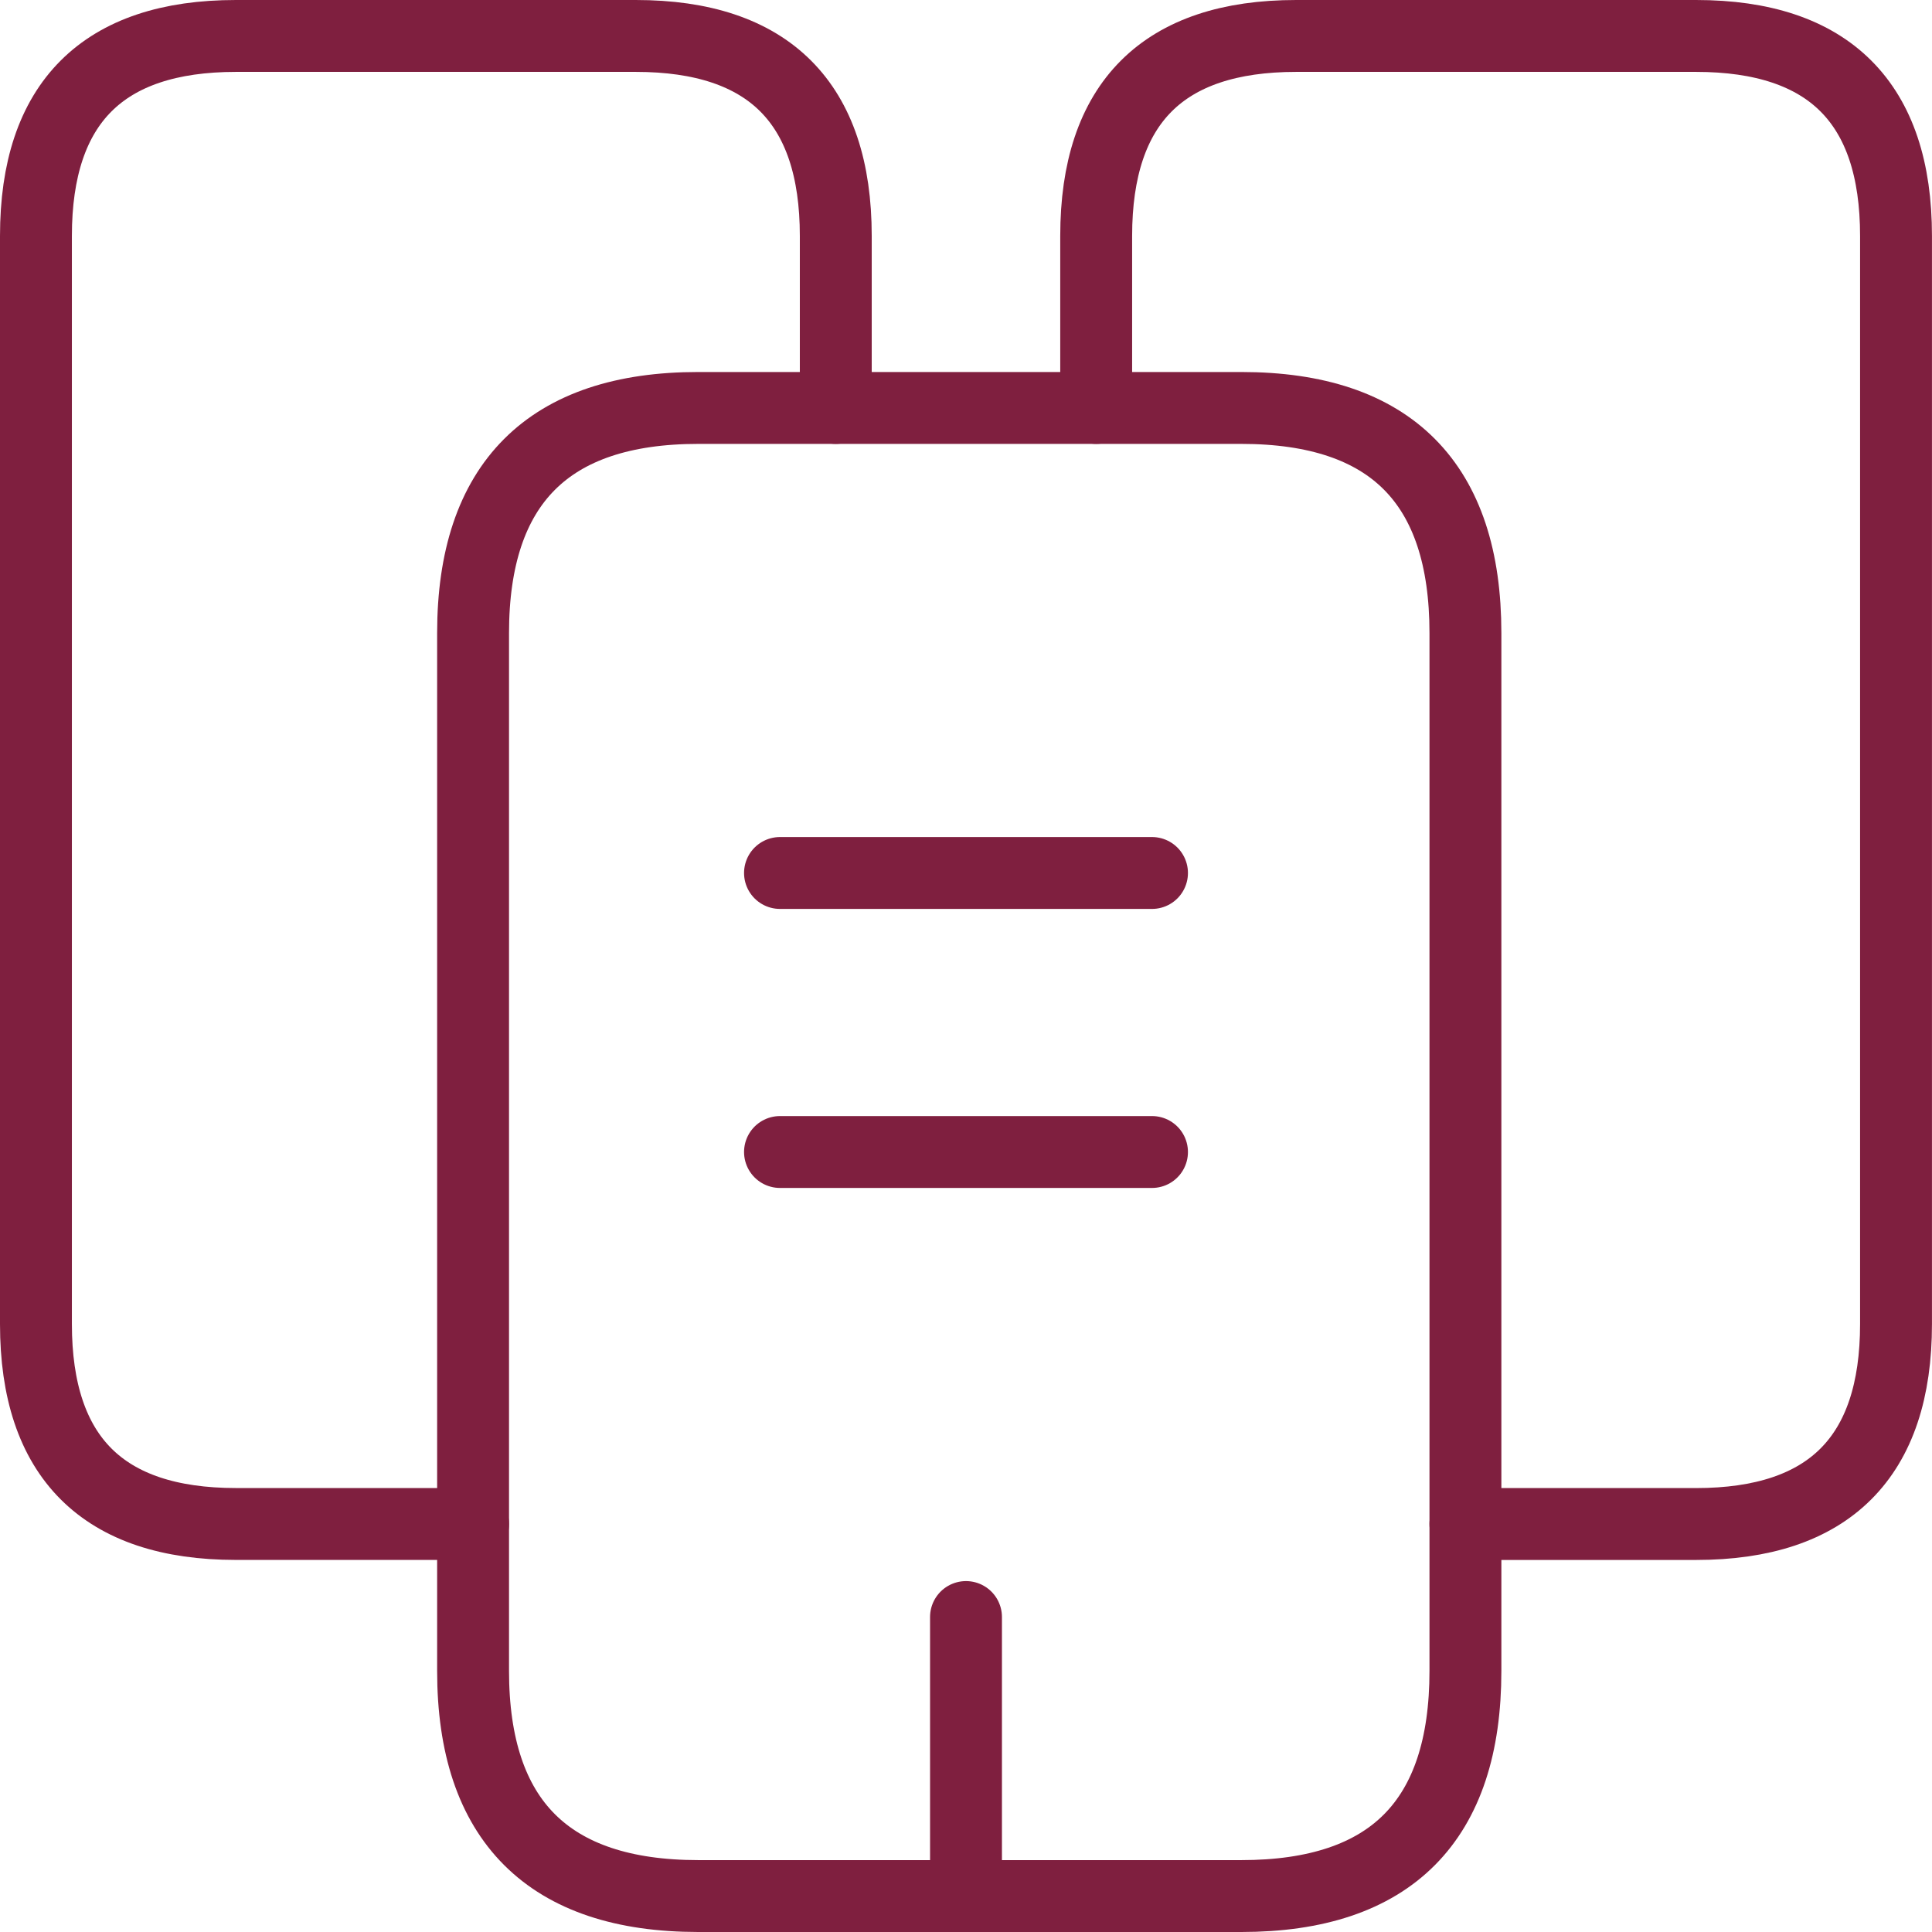 <svg xmlns="http://www.w3.org/2000/svg" width="53.752" height="53.752" viewBox="0 0 53.752 53.752">
  <g id="aimIcon5" transform="translate(-1 -1)">
    <path id="Path_124949" data-name="Path 124949" d="M14.162,43.4h-6.6C3.863,43.4,2,41.538,2,37.838V7.563C2,3.863,3.863,2,7.563,2H18.69c3.7,0,5.563,1.863,5.563,5.563V12.35" fill="none" stroke="#7f1f3f" stroke-linecap="round" stroke-linejoin="round" stroke-width="2"/>
    <path id="Path_124950" data-name="Path 124950" d="M34.309,12.262V41.14c0,4.166-2.07,6.262-6.236,6.262H12.962C8.8,47.4,6.7,45.306,6.7,41.14V12.262C6.7,8.1,8.8,6,12.962,6H28.074C32.24,6,34.309,8.1,34.309,12.262Z" transform="translate(7.462 6.35)" fill="none" stroke="#7f1f3f" stroke-linecap="round" stroke-linejoin="round" stroke-width="2"/>
    <path id="Path_124951" data-name="Path 124951" d="M13.4,12.35V7.563C13.4,3.863,15.263,2,18.963,2H30.09c3.7,0,5.563,1.863,5.563,5.563V37.838c0,3.7-1.863,5.563-5.563,5.563H23.673" transform="translate(18.098)" fill="none" stroke="#7f1f3f" stroke-linecap="round" stroke-linejoin="round" stroke-width="2"/>
    <path id="Path_124952" data-name="Path 124952" d="M10,11H20.35" transform="translate(12.701 14.288)" fill="none" stroke="#7f1f3f" stroke-linecap="round" stroke-linejoin="round" stroke-width="2"/>
    <path id="Path_124953" data-name="Path 124953" d="M10,14H20.35" transform="translate(12.701 19.051)" fill="none" stroke="#7f1f3f" stroke-linecap="round" stroke-linejoin="round" stroke-width="2"/>
    <path id="Path_124954" data-name="Path 124954" d="M12,26.763V19" transform="translate(15.876 26.989)" fill="none" stroke="#7f1f3f" stroke-linecap="round" stroke-linejoin="round" stroke-width="2"/>
  </g>
</svg>
